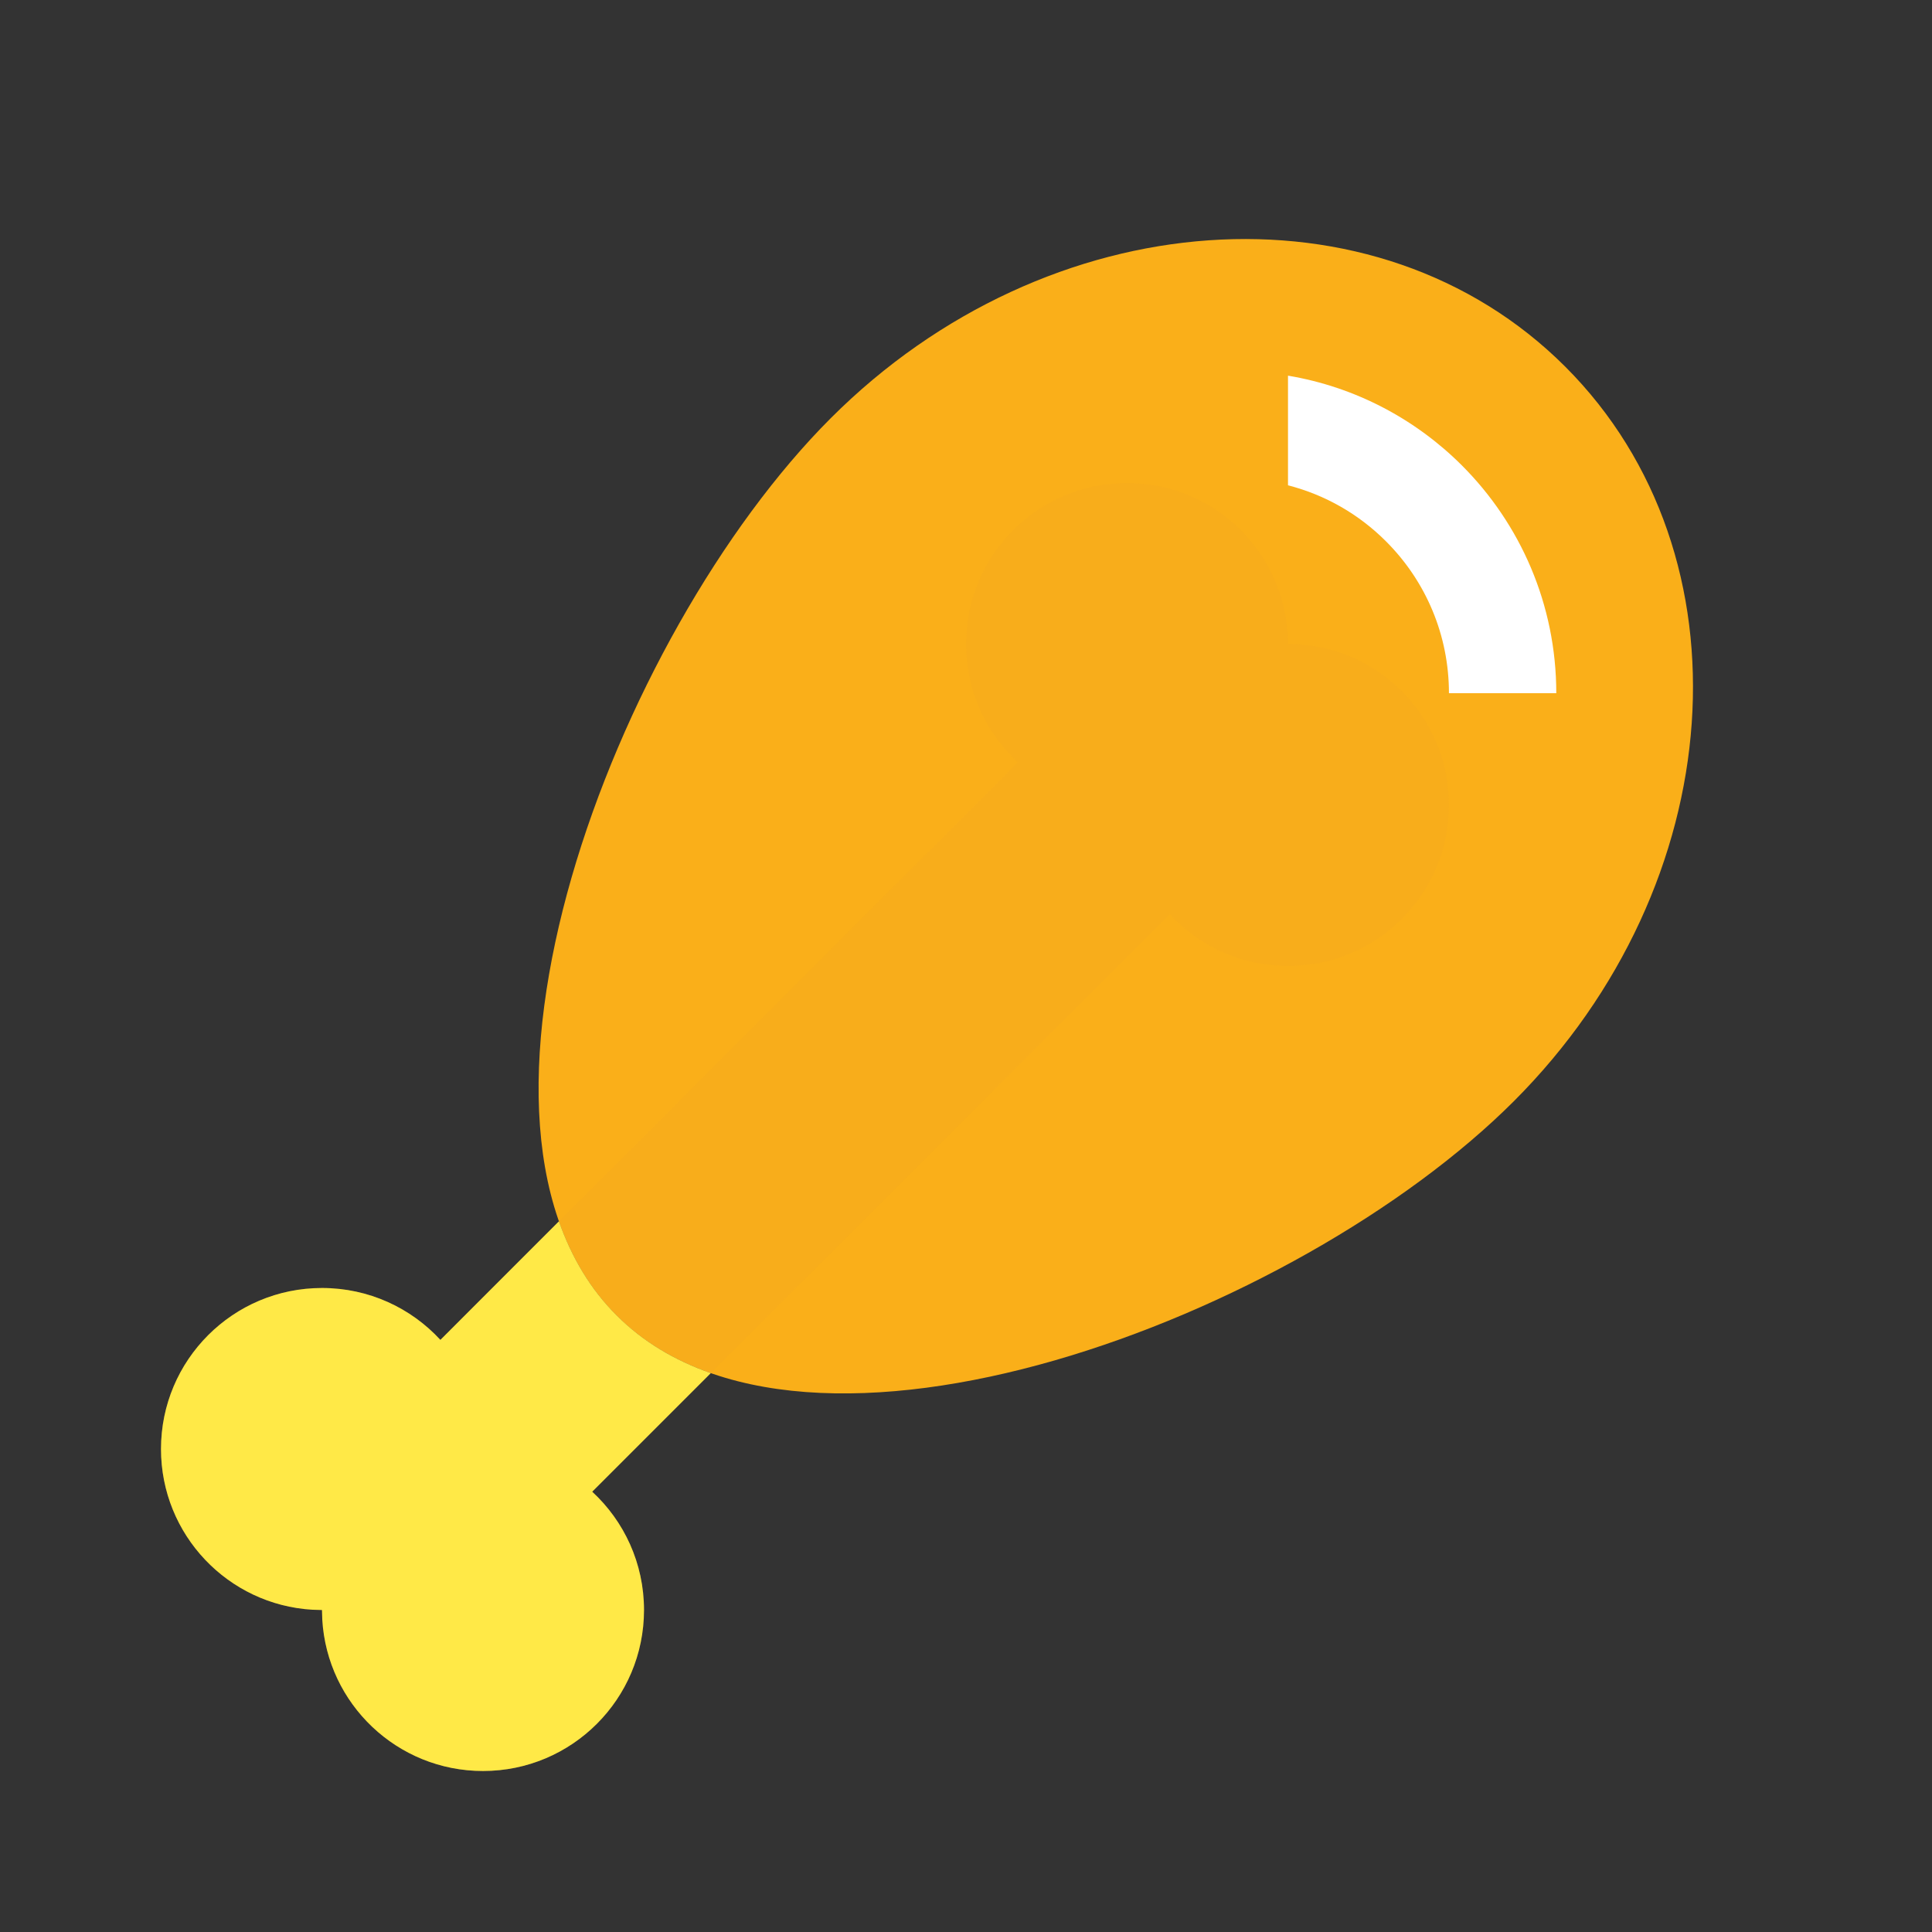 <svg xmlns="http://www.w3.org/2000/svg" width="36" height="36" viewBox="0 0 36 36">
    <rect x="0" y="0" width="36" height="36" fill="#333333" stroke="none"/>
    <g fill="none" fill-rule="evenodd">
        <path fill="#FAAF19" d="M20.328 28.172c4.971 0 9-8.926 9-14.645 0-5.72-4.029-10.355-9-10.355-4.97 0-9 4.636-9 10.355s4.03 14.645 9 14.645z" transform="translate(-32 -258) translate(20 248) translate(12 10) rotate(45 20.328 15.672)"/>
        <path fill="#F5A720" d="M21 9c1.657 0 3 1.343 3 3 1.657 0 3 1.343 3 3s-1.343 3-3 3c-.872 0-1.657-.372-2.205-.966l-10.76 10.761c.593.548.965 1.333.965 2.205 0 1.657-1.343 3-3 3-1.598 0-2.904-1.249-2.995-2.824L6 30l-.176-.005C4.249 29.904 3 28.598 3 27c0-1.657 1.343-3 3-3 .872 0 1.658.372 2.206.967l10.76-10.762C18.372 13.657 18 12.872 18 12c0-1.657 1.343-3 3-3z" style="mix-blend-mode:multiply" opacity=".3" transform="translate(-32 -258) translate(20 248) translate(12 10)"/>
        <path fill="#FFE947" d="M11.49 24.51c.486.487 1.08.84 1.755 1.076l-2.21 2.21c.593.547.965 1.332.965 2.204 0 1.657-1.343 3-3 3-1.598 0-2.904-1.249-2.995-2.824L6 30l-.176-.005C4.249 29.904 3 28.598 3 27c0-1.657 1.343-3 3-3 .872 0 1.658.372 2.206.967l2.209-2.21c.236.673.588 1.267 1.075 1.753z" style="mix-blend-mode:multiply" transform="translate(-32 -258) translate(20 248) translate(12 10)"/>
        <path fill="#FFF" fill-rule="nonzero" d="M27.242 8.674c1.085 1.086 1.757 2.586 1.757 4.243h-2c0-1.077-.425-2.082-1.172-2.829C25.32 9.58 24.69 9.22 24 9.043V7c1.256.21 2.38.812 3.242 1.674z" transform="translate(-32 -258) translate(20 248) translate(12 10)"/>
    </g>
</svg>
